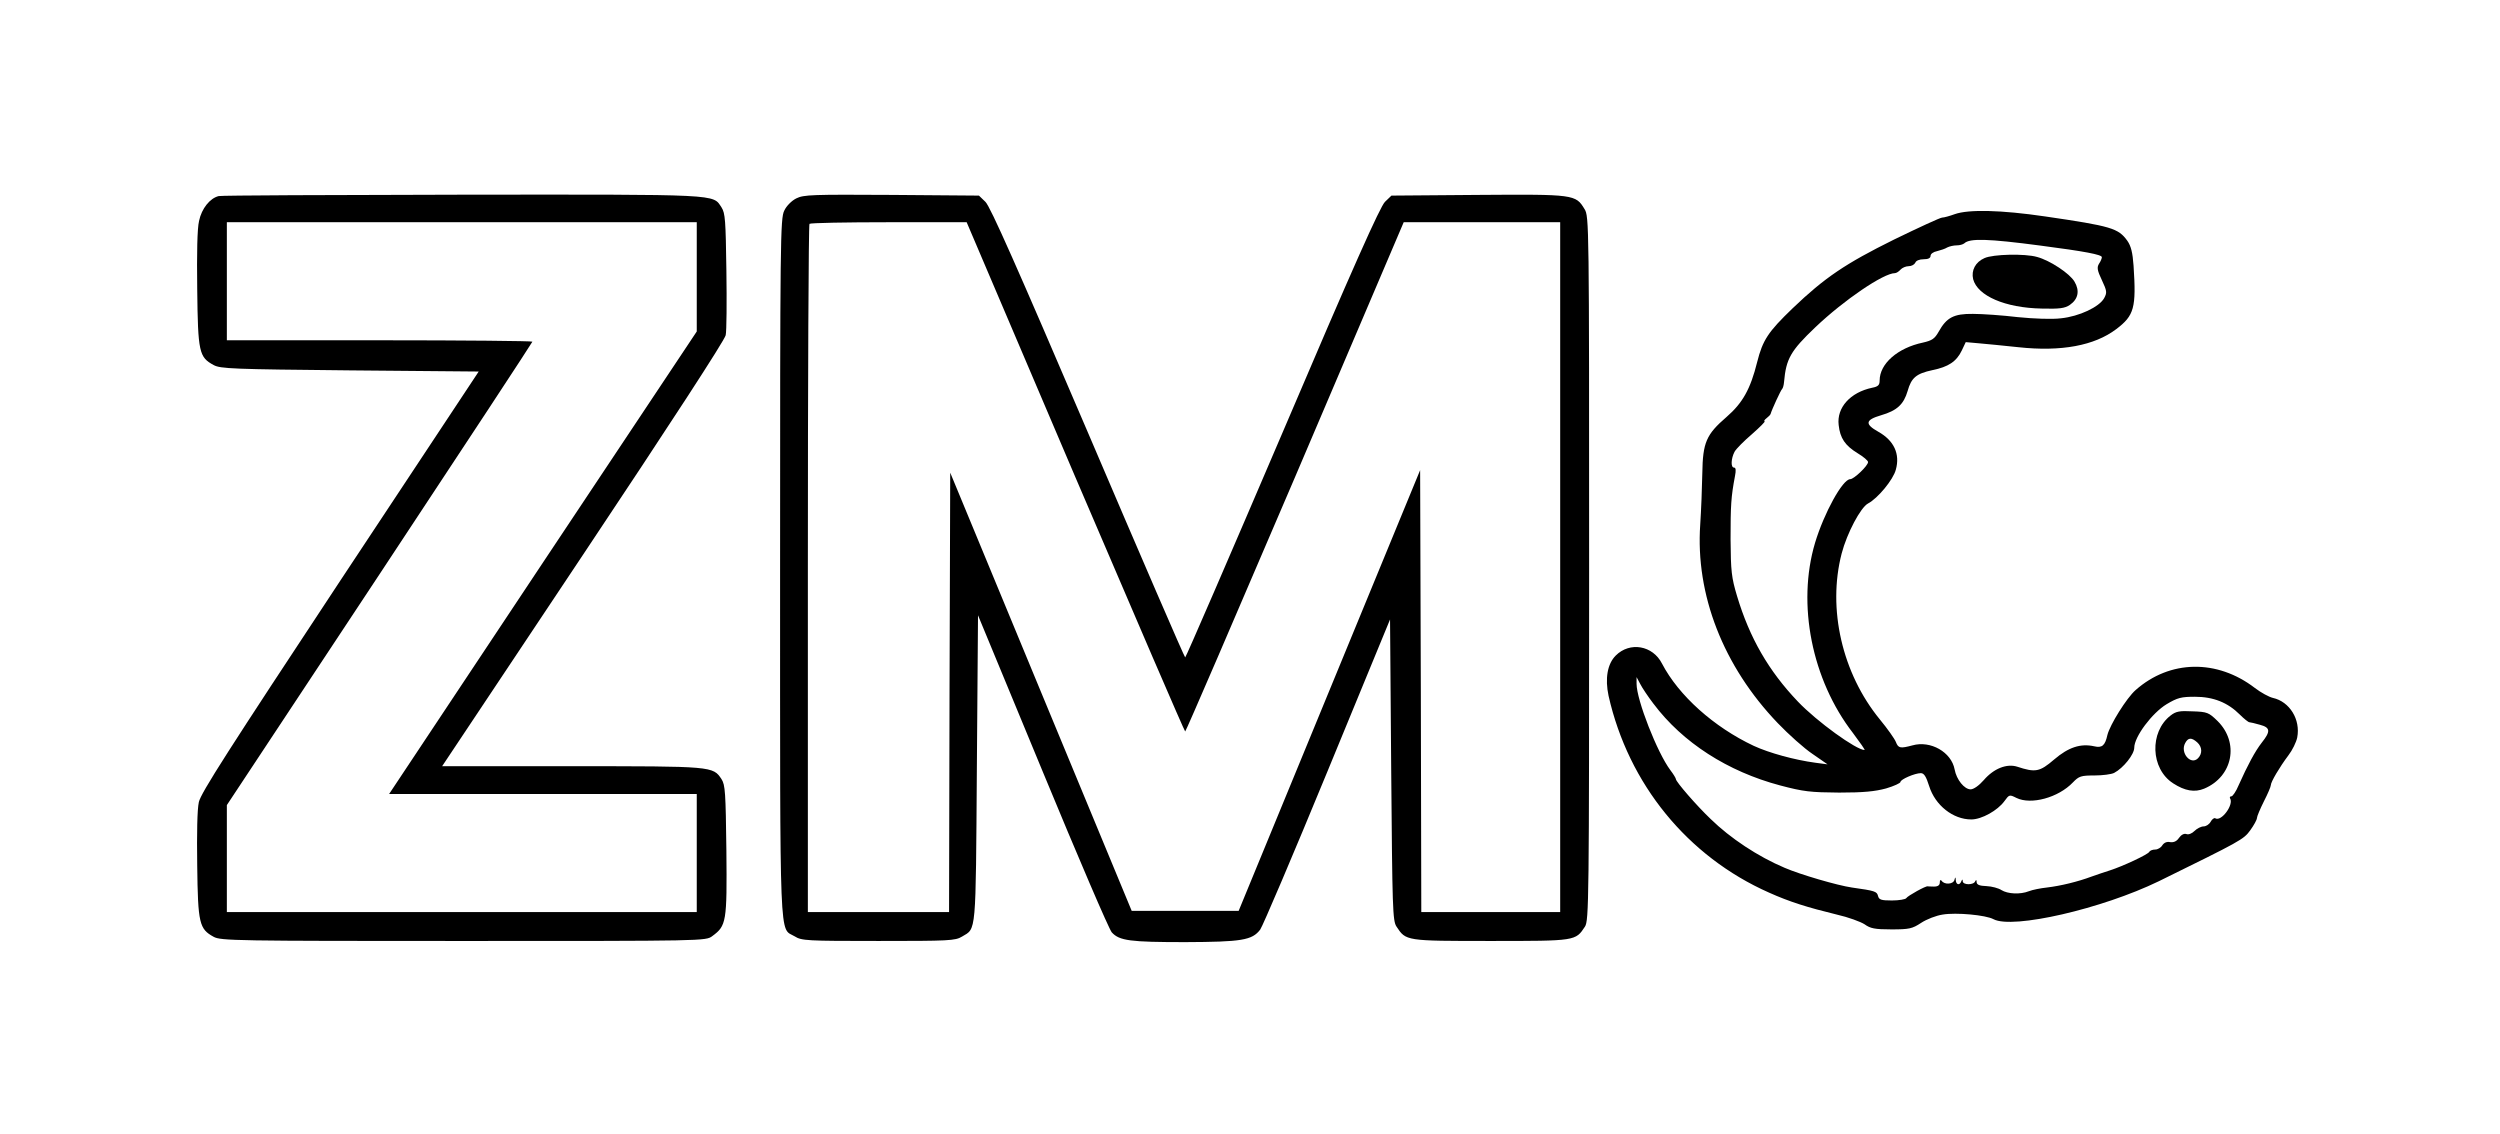 <?xml version="1.0" standalone="no"?>
<!DOCTYPE svg PUBLIC "-//W3C//DTD SVG 20010904//EN"
 "http://www.w3.org/TR/2001/REC-SVG-20010904/DTD/svg10.dtd">
<svg version="1.0" xmlns="http://www.w3.org/2000/svg"
 width="1080pt" height="490pt" viewBox="0 0 1080 490"
 preserveAspectRatio="xMidYMid meet">

<g transform="translate(0,490) scale(0.1,-0.1)"
fill="#000000" stroke="none">
<path d="M945 4053 c-38 -9 -74 -54 -85 -107 -8 -33 -10 -139 -8 -296 3 -272
8 -293 71 -327 29 -16 81 -18 588 -23 l557 -5 -599 -905 c-482 -730 -601 -915
-610 -955 -7 -32 -9 -133 -7 -275 3 -250 9 -273 71 -307 30 -17 97 -18 1079
-18 1043 0 1047 0 1075 21 61 45 64 60 61 369 -3 252 -5 284 -21 309 -37 56
-37 56 -647 56 l-560 0 609 914 c378 567 612 927 616 948 4 18 5 144 3 279 -3
217 -5 248 -21 273 -39 58 6 56 -1119 55 -568 -1 -1042 -3 -1053 -6z m2065
-349 l0 -236 -665 -999 -664 -999 664 0 665 0 0 -255 0 -255 -1015 0 -1015 0
0 231 0 231 660 998 c363 549 660 1001 660 1004 0 3 -297 6 -660 6 l-660 0 0
255 0 255 1015 0 1015 0 0 -236z"/>
<path d="M3440 4043 c-20 -10 -43 -33 -52 -53 -17 -33 -18 -127 -18 -1543 0
-1665 -4 -1552 63 -1592 30 -19 52 -20 362 -20 304 0 332 1 361 19 62 37 59 1
64 724 l5 664 279 -674 c153 -370 287 -683 299 -696 33 -36 79 -42 317 -42
244 1 289 8 324 54 10 13 141 320 290 682 l271 658 5 -650 c5 -599 6 -652 23
-677 41 -62 38 -62 407 -62 369 0 366 0 407 62 17 26 18 112 18 1548 0 1491 0
1521 -20 1552 -38 63 -44 64 -459 61 l-375 -3 -28 -27 c-21 -21 -135 -275
-443 -998 -228 -533 -417 -970 -420 -970 -3 0 -192 437 -420 971 -307 717
-422 977 -443 997 l-28 27 -377 3 c-344 2 -380 1 -412 -15z m1205 -1203 c259
-605 472 -1100 475 -1100 3 0 216 495 475 1100 l469 1100 338 0 338 0 0 -1490
0 -1490 -300 0 -300 0 -2 954 -3 955 -392 -952 -392 -952 -231 0 -231 0 -392
946 -392 947 -3 -949 -2 -949 -305 0 -305 0 0 1483 c0 816 3 1487 7 1490 3 4
158 7 342 7 l337 0 469 -1100z"/>
<path d="M8445 3975 c-22 -8 -47 -15 -55 -15 -8 0 -101 -43 -208 -95 -210
-104 -299 -164 -438 -297 -106 -102 -129 -137 -153 -232 -29 -117 -63 -177
-132 -237 -88 -76 -103 -110 -105 -244 -1 -60 -5 -160 -9 -221 -21 -302 99
-612 335 -858 47 -49 114 -109 150 -133 l65 -45 -53 7 c-89 12 -199 42 -266
73 -172 81 -324 217 -396 355 -40 79 -139 96 -200 35 -36 -36 -47 -99 -31
-174 86 -381 341 -694 693 -850 89 -40 166 -64 293 -95 49 -11 103 -31 120
-42 25 -18 44 -22 116 -22 77 0 90 3 128 28 24 16 66 32 93 36 59 10 187 -2
220 -20 83 -44 469 45 714 164 354 174 366 180 395 220 16 22 29 46 29 53 0 7
14 40 30 72 17 33 30 64 30 70 0 14 37 77 76 129 17 22 34 57 38 77 15 78 -33
155 -105 171 -17 4 -52 23 -78 43 -163 125 -367 122 -515 -9 -39 -34 -111
-150 -122 -194 -10 -46 -23 -57 -57 -49 -59 13 -111 -4 -173 -57 -63 -54 -81
-57 -160 -31 -45 14 -101 -8 -144 -58 -21 -24 -44 -40 -57 -40 -27 0 -61 42
-69 86 -14 75 -104 126 -182 104 -53 -14 -61 -13 -72 15 -5 13 -36 57 -69 97
-163 199 -227 478 -165 717 23 88 82 199 114 216 42 22 109 103 120 146 19 68
-8 126 -76 164 -59 33 -56 51 12 71 69 20 98 47 115 105 16 57 37 75 107 90
69 14 104 37 127 85 l17 36 56 -5 c32 -3 109 -10 172 -17 185 -20 328 7 422
78 78 59 87 92 75 274 -4 57 -11 85 -27 108 -39 54 -68 63 -355 105 -191 28
-330 31 -390 10z m370 -136 c192 -25 265 -39 265 -50 0 -5 -5 -18 -12 -28 -10
-16 -8 -29 12 -71 22 -47 23 -54 10 -78 -21 -38 -108 -79 -186 -87 -38 -5
-117 -2 -187 5 -67 8 -154 14 -194 14 -83 1 -114 -16 -148 -77 -17 -30 -28
-38 -68 -47 -109 -23 -187 -91 -187 -164 0 -19 -6 -26 -32 -31 -95 -20 -154
-86 -145 -161 6 -57 28 -89 82 -122 25 -15 45 -32 45 -38 0 -16 -61 -74 -77
-74 -33 0 -113 -146 -152 -275 -79 -265 -14 -592 164 -822 30 -40 53 -73 50
-73 -36 0 -206 123 -288 209 -127 133 -209 276 -263 456 -24 80 -27 107 -28
245 0 147 2 183 19 273 5 25 4 37 -4 37 -15 0 -13 39 2 68 7 13 41 47 76 77
34 30 59 55 54 55 -4 0 -1 6 8 13 9 7 17 15 18 19 5 18 44 103 50 108 3 3 7
16 8 30 9 100 28 134 135 236 124 118 295 234 344 234 6 0 17 7 24 15 7 8 23
15 35 15 13 0 25 7 29 15 3 9 18 15 36 15 20 0 30 5 30 15 0 8 12 17 28 20 15
4 35 10 44 16 10 5 28 9 41 9 13 0 27 4 33 9 23 22 102 20 329 -10z m-1672
-1979 c126 -168 321 -293 547 -353 102 -27 131 -30 255 -31 106 0 155 5 203
18 34 10 62 23 62 28 0 11 62 38 88 38 14 0 23 -15 36 -56 26 -83 103 -144
182 -144 45 0 114 39 143 79 21 29 22 29 52 14 63 -31 181 1 244 67 26 27 35
30 93 30 35 0 73 5 85 11 40 21 87 80 87 109 0 47 77 150 140 188 47 28 63 32
122 32 80 0 142 -25 194 -77 18 -18 37 -33 41 -33 4 0 25 -5 46 -11 45 -12 47
-28 8 -77 -29 -37 -61 -97 -100 -184 -11 -27 -26 -48 -31 -48 -6 0 -9 -4 -6
-9 17 -27 -38 -102 -64 -86 -5 3 -14 -4 -20 -15 -6 -11 -20 -20 -30 -20 -11 0
-29 -9 -40 -20 -11 -11 -26 -17 -35 -13 -10 3 -22 -3 -32 -17 -10 -15 -23 -20
-38 -18 -14 3 -26 -2 -34 -14 -6 -10 -20 -18 -30 -18 -11 0 -23 -4 -26 -10 -7
-12 -114 -62 -170 -80 -22 -7 -58 -19 -80 -27 -59 -22 -133 -40 -192 -47 -28
-3 -63 -10 -78 -16 -38 -15 -92 -12 -119 5 -12 8 -41 16 -64 17 -31 1 -42 6
-43 17 0 10 -2 12 -6 4 -6 -17 -53 -17 -54 0 0 9 -2 10 -6 0 -7 -19 -23 -16
-24 5 -1 15 -2 15 -6 0 -5 -18 -43 -21 -55 -3 -5 6 -8 3 -8 -7 0 -12 -8 -18
-25 -18 -14 0 -26 1 -27 1 -6 4 -87 -41 -93 -51 -3 -5 -31 -10 -62 -10 -46 0
-56 3 -60 20 -5 19 -13 22 -113 36 -62 9 -223 56 -290 85 -116 49 -235 128
-320 211 -61 58 -150 161 -150 172 0 4 -11 22 -24 39 -57 76 -146 304 -146
373 l0 29 16 -30 c8 -16 34 -55 57 -85z"/>
<path d="M8573 3785 c-39 -17 -58 -53 -49 -91 19 -72 138 -124 296 -127 77 -2
100 1 122 16 36 25 43 61 20 100 -20 35 -106 92 -162 107 -52 15 -190 12 -227
-5z"/>
<path d="M9377 1809 c-92 -71 -87 -230 11 -293 51 -33 93 -40 134 -23 124 52
153 199 57 293 -37 36 -44 39 -107 41 -56 3 -72 0 -95 -18z m115 -116 c22 -20
23 -49 3 -69 -31 -31 -78 24 -55 66 13 24 27 25 52 3z"/>
</g>
</svg>

